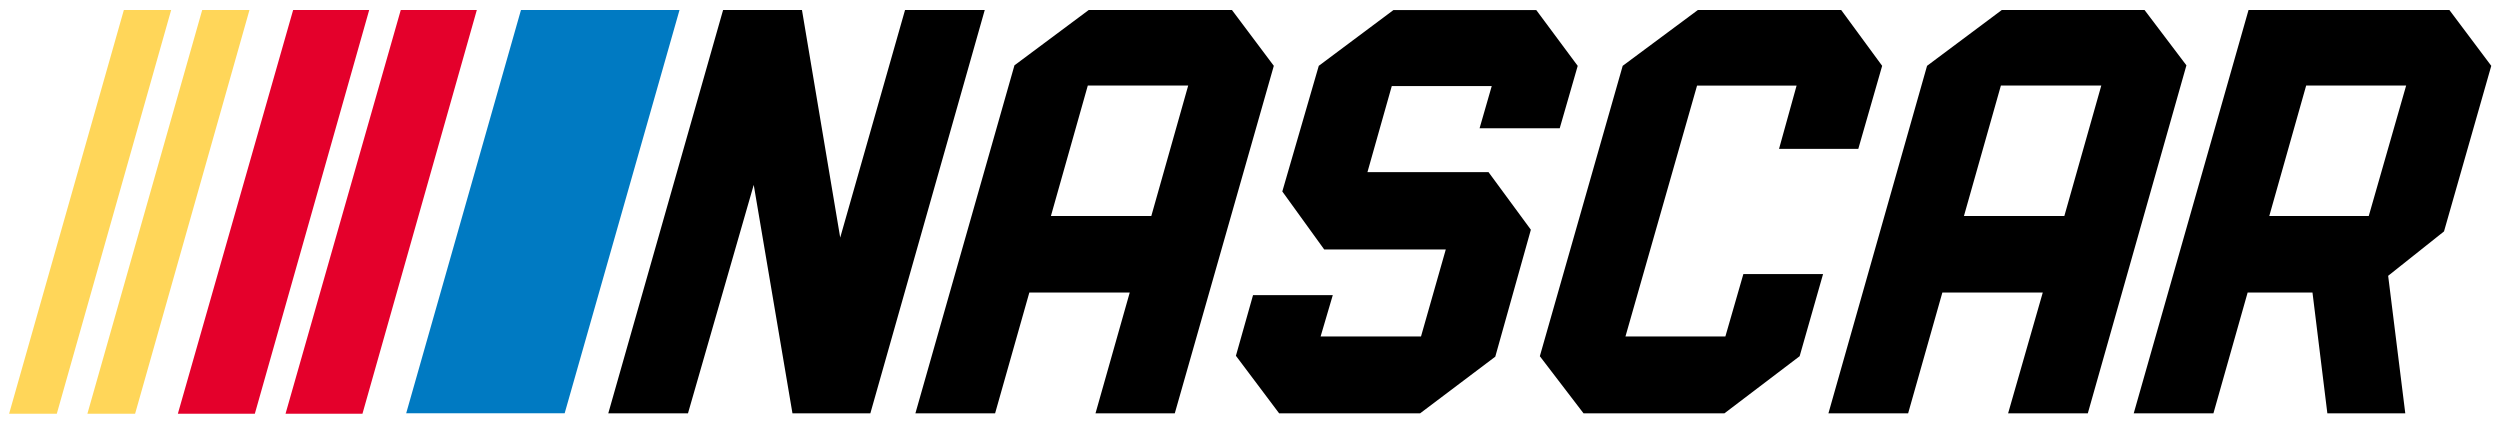 <svg xmlns="http://www.w3.org/2000/svg" width="118" height="20" viewBox="0 0 118 20" fill="none">
  <path d="M34.13 0.472L28.711 19.508H32.473L35.576 8.726L37.404 19.508H41.081L46.48 0.472H42.718L39.658 11.214L37.853 0.472H34.13ZM51.388 0.472L47.882 3.084L43.207 19.508H46.969L48.585 13.806H53.324L51.708 19.508H55.45L60.124 3.107L58.148 0.472H51.388ZM65.774 0.472L62.246 3.107L60.525 9.037L62.502 11.774H68.241L67.072 15.88H62.333L62.907 13.931H59.143L58.335 16.793L60.376 19.51H67.028L70.577 16.835L72.257 10.843L70.259 8.126H64.543L65.692 4.062H70.41L69.836 6.054H73.619L74.468 3.109L72.511 0.474H65.774V0.472ZM80.14 0.472L76.591 3.107L72.68 16.813L74.742 19.508H81.394L84.943 16.813L86.049 12.935H82.287L81.438 15.88H76.722L80.101 4.04H84.799L83.971 7.025H87.712L88.838 3.107L86.904 0.472H80.14ZM94.485 0.472L90.957 3.107L86.302 19.508H90.064L91.68 13.806H96.419L94.783 19.508H98.545L103.199 3.084L101.222 0.472H94.485ZM106.131 0.472L100.712 19.508H104.474L106.089 13.806H109.149L109.851 19.508H113.529L112.721 13.018L115.357 10.923L117.588 3.107L115.611 0.472H106.131ZM51.344 4.038H56.083L54.342 10.195H49.603L51.344 4.038ZM94.442 4.038H99.181L97.437 10.195H92.698L94.442 4.038ZM108.851 4.038H113.57L111.805 10.195H107.11L108.851 4.038Z" fill="black"/>
  <path d="M32.073 0.472H24.59L19.172 19.506H26.652L32.073 0.472Z" fill="#007AC2"/>
  <path d="M13.836 0.472L8.395 19.528H12.028L17.426 0.472H13.836ZM18.916 0.472L13.477 19.528H17.108L22.506 0.472H18.916Z" fill="#E4002B"/>
  <path d="M5.846 0.472L0.43 19.528H2.681L8.079 0.472H5.846ZM9.544 0.472L4.125 19.528H6.377L11.775 0.472H9.544Z" fill="#FFD659"/>
</svg>